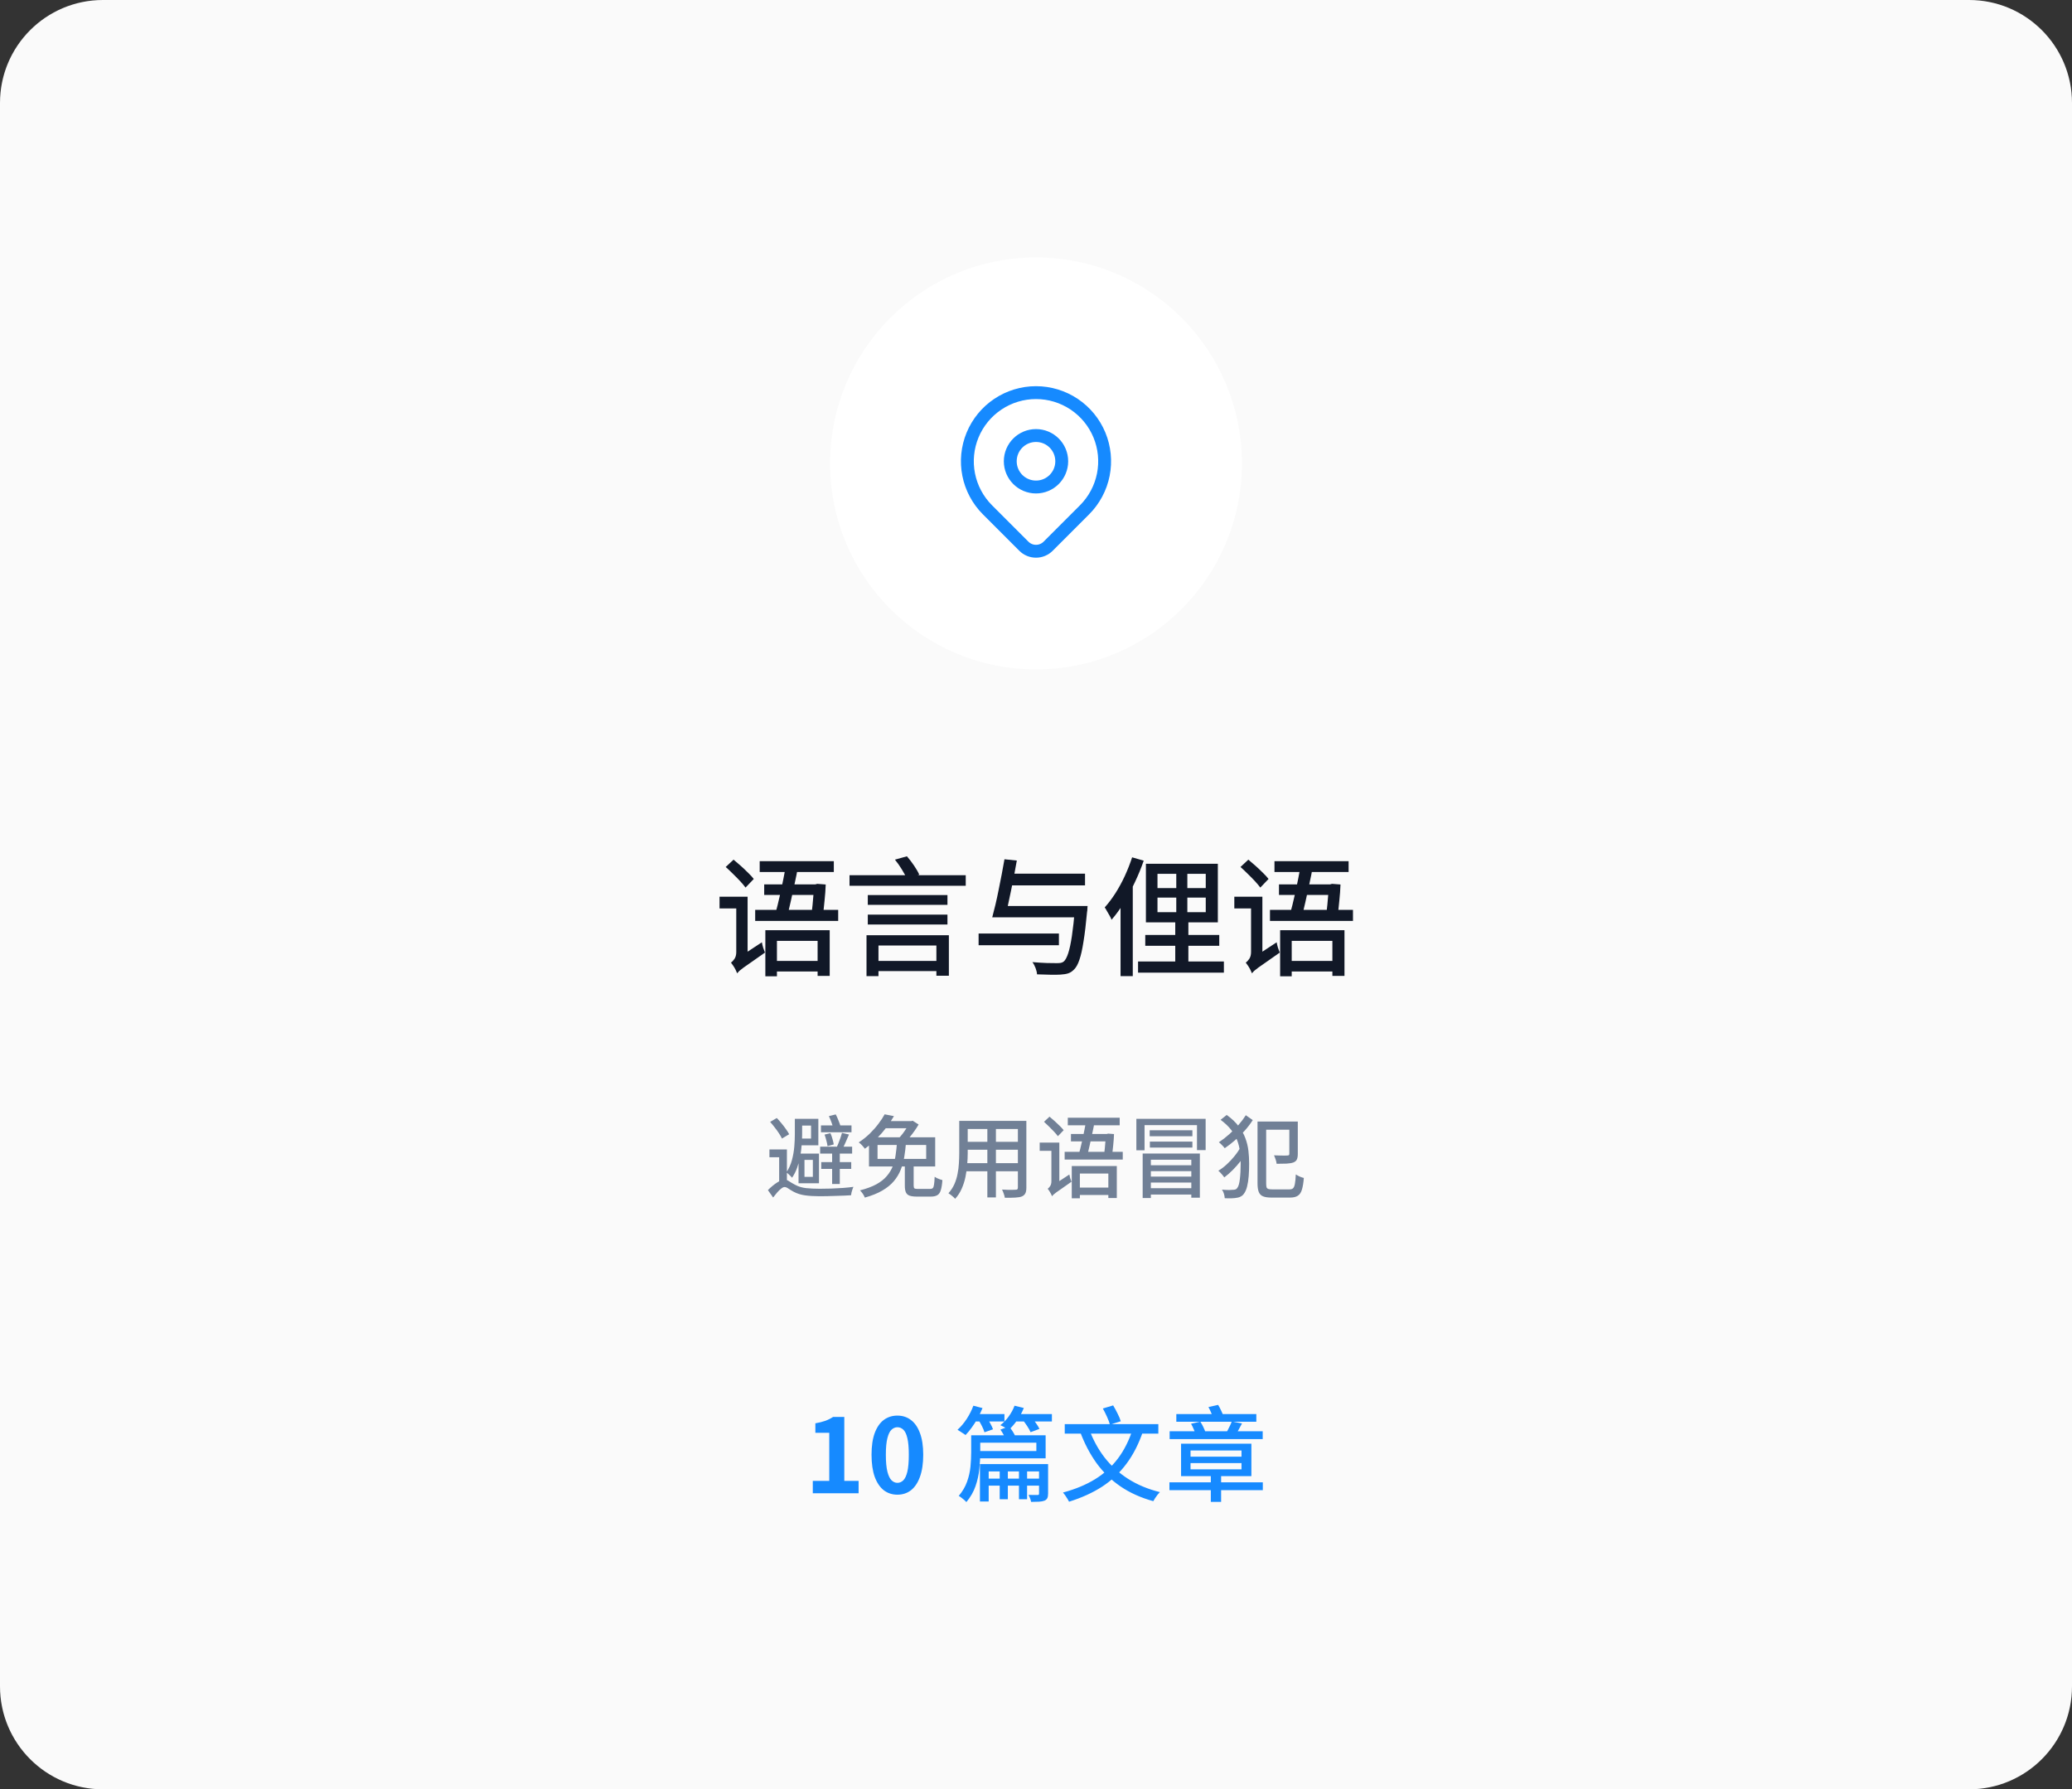 <svg width="322" height="278" viewBox="0 0 322 278" fill="none" xmlns="http://www.w3.org/2000/svg">
<rect x="0" y="0" width="322" height="278" fill="#333333" stroke="none"/>
<g clip-path="url(#clip0_147_3227)">
<path fill-rule="evenodd" clip-rule="evenodd" d="M0 16C0 7.163 7.163 0 16 0H306C314.837 0 322 7.163 322 16V262C322 270.837 314.837 278 306 278H16C7.163 278 0 270.837 0 262V16Z" fill="#FAFAFA"/>
<path fill-rule="evenodd" clip-rule="evenodd" d="M129 72C129 54.327 143.327 40 161 40C178.673 40 193 54.327 193 72C193 89.673 178.673 104 161 104C143.327 104 129 89.673 129 72Z" fill="white"/>
<mask id="mask0_147_3227" style="mask-type:luminance" maskUnits="userSpaceOnUse" x="129" y="40" width="64" height="64">
<path fill-rule="evenodd" clip-rule="evenodd" d="M129 72C129 54.327 143.327 40 161 40C178.673 40 193 54.327 193 72C193 89.673 178.673 104 161 104C143.327 104 129 89.673 129 72Z" fill="white"/>
</mask>
<g mask="url(#mask0_147_3227)">
<path fill-rule="evenodd" clip-rule="evenodd" d="M161 75.666C163.209 75.666 165 73.875 165 71.666C165 69.457 163.209 67.666 161 67.666C158.791 67.666 157 69.457 157 71.666C157 73.875 158.791 75.666 161 75.666Z" stroke="#168AFF" stroke-width="2" stroke-linecap="round" stroke-linejoin="round"/>
<path fill-rule="evenodd" clip-rule="evenodd" d="M168.543 79.209L162.885 84.866C162.385 85.366 161.707 85.646 161.001 85.646C160.294 85.646 159.616 85.366 159.116 84.866L153.457 79.209C151.966 77.717 150.95 75.817 150.538 73.747C150.127 71.678 150.338 69.534 151.145 67.585C151.953 65.635 153.32 63.97 155.074 62.798C156.828 61.626 158.89 61 161 61C163.11 61 165.172 61.626 166.926 62.798C168.68 63.97 170.047 65.635 170.855 67.585C171.662 69.534 171.873 71.678 171.462 73.747C171.05 75.817 170.034 77.717 168.543 79.209V79.209Z" stroke="#168AFF" stroke-width="2" stroke-linecap="round" stroke-linejoin="round"/>
</g>
<path d="M118.06 133.8H129.58V135.48H118.06V133.8ZM117.36 141.36H130.26V143.08H117.36V141.36ZM118.94 144.52H128.94V151.62H127.06V146.18H120.74V151.68H118.94V144.52ZM119.86 149.3H127.84V150.94H119.86V149.3ZM122.14 134.46L124.02 134.64C123.873 135.48 123.693 136.38 123.48 137.34C123.28 138.287 123.08 139.2 122.88 140.08C122.68 140.96 122.5 141.727 122.34 142.38H120.38C120.527 141.873 120.68 141.293 120.84 140.64C121 139.987 121.16 139.307 121.32 138.6C121.48 137.88 121.627 137.167 121.76 136.46C121.907 135.74 122.033 135.073 122.14 134.46ZM118.76 137.4H126.98V139.04H118.76V137.4ZM126.52 137.4H126.72L127 137.32L128.32 137.42C128.293 138.22 128.233 139.053 128.14 139.92C128.06 140.773 127.973 141.56 127.88 142.28L126.1 142.16C126.167 141.653 126.227 141.12 126.28 140.56C126.333 140 126.38 139.46 126.42 138.94C126.473 138.407 126.507 137.967 126.52 137.62V137.4ZM112.78 134.7L114 133.56C114.36 133.853 114.74 134.18 115.14 134.54C115.54 134.9 115.92 135.26 116.28 135.62C116.64 135.967 116.927 136.28 117.14 136.56L115.86 137.9C115.647 137.607 115.367 137.273 115.02 136.9C114.673 136.527 114.3 136.147 113.9 135.76C113.513 135.373 113.14 135.02 112.78 134.7ZM111.82 139.32H115.42V141.14H111.82V139.32ZM114.56 151.22L114.24 149.5L114.72 148.82L118.4 146.4C118.44 146.64 118.507 146.92 118.6 147.24C118.707 147.56 118.8 147.813 118.88 148C118.027 148.6 117.333 149.087 116.8 149.46C116.267 149.833 115.847 150.127 115.54 150.34C115.247 150.567 115.027 150.74 114.88 150.86C114.747 150.993 114.64 151.113 114.56 151.22ZM114.56 151.22C114.507 151.073 114.427 150.893 114.32 150.68C114.213 150.467 114.093 150.26 113.96 150.06C113.827 149.86 113.707 149.693 113.6 149.56C113.773 149.44 113.953 149.247 114.14 148.98C114.327 148.7 114.42 148.347 114.42 147.92V139.32H116.18V149.44C116.18 149.44 116.1 149.5 115.94 149.62C115.78 149.74 115.593 149.893 115.38 150.08C115.167 150.267 114.973 150.46 114.8 150.66C114.64 150.86 114.56 151.047 114.56 151.22ZM135.9 149.3H146.24V150.88H135.9V149.3ZM134.86 142.1H147.24V143.64H134.86V142.1ZM134.86 139.06H147.24V140.58H134.86V139.06ZM132.02 135.98H150.08V137.62H132.02V135.98ZM134.66 145.3H147.46V151.6H145.52V146.9H136.52V151.66H134.66V145.3ZM139.08 133.56L140.94 133.04C141.327 133.48 141.7 133.967 142.06 134.5C142.42 135.033 142.687 135.5 142.86 135.9L140.88 136.48C140.733 136.08 140.487 135.607 140.14 135.06C139.807 134.513 139.453 134.013 139.08 133.56ZM155.82 140.76H167.54V142.52H155.82V140.76ZM156.76 135.74H168.62V137.56H156.76V135.74ZM152.08 145.04H164.56V146.86H152.08V145.04ZM167.06 140.76H169.02C169.02 140.76 169.013 140.813 169 140.92C169 141.027 168.993 141.153 168.98 141.3C168.98 141.433 168.967 141.547 168.94 141.64C168.767 143.533 168.58 145.087 168.38 146.3C168.193 147.513 167.98 148.46 167.74 149.14C167.513 149.807 167.247 150.293 166.94 150.6C166.647 150.907 166.34 151.113 166.02 151.22C165.7 151.327 165.3 151.393 164.82 151.42C164.433 151.447 163.907 151.453 163.24 151.44C162.573 151.427 161.88 151.407 161.16 151.38C161.147 151.1 161.073 150.78 160.94 150.42C160.807 150.06 160.64 149.747 160.44 149.48C161.227 149.547 161.973 149.593 162.68 149.62C163.4 149.633 163.913 149.64 164.22 149.64C164.473 149.64 164.68 149.627 164.84 149.6C165 149.573 165.153 149.507 165.3 149.4C165.553 149.187 165.787 148.76 166 148.12C166.213 147.48 166.407 146.58 166.58 145.42C166.753 144.26 166.913 142.807 167.06 141.06V140.76ZM156.1 133.5L158.02 133.7C157.9 134.42 157.76 135.18 157.6 135.98C157.453 136.78 157.293 137.58 157.12 138.38C156.96 139.167 156.8 139.92 156.64 140.64C156.493 141.347 156.353 141.973 156.22 142.52H154.2C154.36 141.933 154.527 141.273 154.7 140.54C154.873 139.807 155.04 139.033 155.2 138.22C155.373 137.407 155.533 136.6 155.68 135.8C155.84 134.987 155.98 134.22 156.1 133.5ZM175.94 133.2L177.74 133.72C177.353 134.84 176.893 135.96 176.36 137.08C175.84 138.2 175.273 139.26 174.66 140.26C174.047 141.26 173.407 142.14 172.74 142.9C172.687 142.74 172.593 142.54 172.46 142.3C172.327 142.06 172.187 141.82 172.04 141.58C171.907 141.327 171.787 141.127 171.68 140.98C172.253 140.34 172.807 139.607 173.34 138.78C173.873 137.94 174.36 137.047 174.8 136.1C175.24 135.14 175.62 134.173 175.94 133.2ZM174.14 138.5L176.04 136.62V136.64V151.66H174.14V138.5ZM177.98 145.26H189.48V146.94H177.98V145.26ZM176.86 149.38H190.2V151.12H176.86V149.38ZM179.88 139.46V141.72H187.38V139.46H179.88ZM179.88 135.76V137.98H187.38V135.76H179.88ZM178.08 134.2H189.26V143.3H178.08V134.2ZM182.8 134.8H184.52V142.64H184.68V150.28H182.64V142.64H182.8V134.8ZM198.06 133.8H209.58V135.48H198.06V133.8ZM197.36 141.36H210.26V143.08H197.36V141.36ZM198.94 144.52H208.94V151.62H207.06V146.18H200.74V151.68H198.94V144.52ZM199.86 149.3H207.84V150.94H199.86V149.3ZM202.14 134.46L204.02 134.64C203.873 135.48 203.693 136.38 203.48 137.34C203.28 138.287 203.08 139.2 202.88 140.08C202.68 140.96 202.5 141.727 202.34 142.38H200.38C200.527 141.873 200.68 141.293 200.84 140.64C201 139.987 201.16 139.307 201.32 138.6C201.48 137.88 201.627 137.167 201.76 136.46C201.907 135.74 202.033 135.073 202.14 134.46ZM198.76 137.4H206.98V139.04H198.76V137.4ZM206.52 137.4H206.72L207 137.32L208.32 137.42C208.293 138.22 208.233 139.053 208.14 139.92C208.06 140.773 207.973 141.56 207.88 142.28L206.1 142.16C206.167 141.653 206.227 141.12 206.28 140.56C206.333 140 206.38 139.46 206.42 138.94C206.473 138.407 206.507 137.967 206.52 137.62V137.4ZM192.78 134.7L194 133.56C194.36 133.853 194.74 134.18 195.14 134.54C195.54 134.9 195.92 135.26 196.28 135.62C196.64 135.967 196.927 136.28 197.14 136.56L195.86 137.9C195.647 137.607 195.367 137.273 195.02 136.9C194.673 136.527 194.3 136.147 193.9 135.76C193.513 135.373 193.14 135.02 192.78 134.7ZM191.82 139.32H195.42V141.14H191.82V139.32ZM194.56 151.22L194.24 149.5L194.72 148.82L198.4 146.4C198.44 146.64 198.507 146.92 198.6 147.24C198.707 147.56 198.8 147.813 198.88 148C198.027 148.6 197.333 149.087 196.8 149.46C196.267 149.833 195.847 150.127 195.54 150.34C195.247 150.567 195.027 150.74 194.88 150.86C194.747 150.993 194.64 151.113 194.56 151.22ZM194.56 151.22C194.507 151.073 194.427 150.893 194.32 150.68C194.213 150.467 194.093 150.26 193.96 150.06C193.827 149.86 193.707 149.693 193.6 149.56C193.773 149.44 193.953 149.247 194.14 148.98C194.327 148.7 194.42 148.347 194.42 147.92V139.32H196.18V149.44C196.18 149.44 196.1 149.5 195.94 149.62C195.78 149.74 195.593 149.893 195.38 150.08C195.167 150.267 194.973 150.46 194.8 150.66C194.64 150.86 194.56 151.047 194.56 151.22Z" fill="#111827"/>
<path d="M123.522 173.828H124.656V176.236C124.656 176.721 124.633 177.253 124.586 177.832C124.549 178.411 124.474 179.008 124.362 179.624C124.25 180.231 124.091 180.823 123.886 181.402C123.681 181.981 123.415 182.508 123.088 182.984C123.032 182.9 122.948 182.807 122.836 182.704C122.724 182.592 122.612 182.485 122.5 182.382C122.388 182.279 122.29 182.205 122.206 182.158C122.598 181.57 122.887 180.926 123.074 180.226C123.261 179.526 123.382 178.831 123.438 178.14C123.494 177.44 123.522 176.805 123.522 176.236V173.828ZM124.208 173.828H127.176V177.944H124.208V176.894H126.042V174.878H124.208V173.828ZM127.582 174.85H132.328V175.914H127.582V174.85ZM127.624 180.548H132.286V181.612H127.624V180.548ZM127.456 178.154H132.426V179.232H127.456V178.154ZM129.318 178.616H130.508V183.95H129.318V178.616ZM128.142 176.278L129.052 176.054C129.173 176.325 129.281 176.628 129.374 176.964C129.467 177.291 129.533 177.571 129.57 177.804L128.604 178.07C128.576 177.827 128.515 177.538 128.422 177.202C128.338 176.866 128.245 176.558 128.142 176.278ZM130.844 176.012L131.936 176.264C131.768 176.675 131.586 177.095 131.39 177.524C131.203 177.944 131.031 178.303 130.872 178.602L129.99 178.35C130.093 178.135 130.195 177.893 130.298 177.622C130.41 177.351 130.513 177.076 130.606 176.796C130.709 176.507 130.788 176.245 130.844 176.012ZM122.29 178.588V183.796H121.086V179.792H119.574V178.588H122.29ZM119.686 174.304L120.722 173.702C120.965 173.954 121.207 174.229 121.45 174.528C121.702 174.827 121.931 175.125 122.136 175.424C122.351 175.713 122.519 175.979 122.64 176.222L121.52 176.894C121.408 176.651 121.254 176.381 121.058 176.082C120.862 175.783 120.643 175.48 120.4 175.172C120.157 174.855 119.919 174.565 119.686 174.304ZM128.814 173.408L129.878 173.142C130.037 173.441 130.186 173.772 130.326 174.136C130.475 174.5 130.583 174.813 130.648 175.074L129.528 175.396C129.472 175.125 129.374 174.803 129.234 174.43C129.103 174.057 128.963 173.716 128.814 173.408ZM121.954 183.292C122.197 183.292 122.43 183.376 122.654 183.544C122.887 183.703 123.209 183.889 123.62 184.104C124.087 184.356 124.637 184.519 125.272 184.594C125.916 184.659 126.625 184.692 127.4 184.692C127.941 184.692 128.525 184.683 129.15 184.664C129.785 184.636 130.405 184.603 131.012 184.566C131.619 184.519 132.155 184.463 132.622 184.398C132.575 184.51 132.524 184.645 132.468 184.804C132.412 184.963 132.365 185.121 132.328 185.28C132.291 185.439 132.267 185.579 132.258 185.7C132.006 185.719 131.675 185.737 131.264 185.756C130.863 185.775 130.429 185.789 129.962 185.798C129.495 185.817 129.033 185.831 128.576 185.84C128.119 185.849 127.717 185.854 127.372 185.854C126.504 185.854 125.743 185.807 125.09 185.714C124.446 185.621 123.867 185.439 123.354 185.168C123.046 185 122.775 184.837 122.542 184.678C122.309 184.51 122.103 184.426 121.926 184.426C121.777 184.426 121.604 184.505 121.408 184.664C121.212 184.813 121.007 185.009 120.792 185.252C120.577 185.504 120.363 185.77 120.148 186.05L119.336 184.902C119.803 184.435 120.265 184.053 120.722 183.754C121.179 183.446 121.59 183.292 121.954 183.292ZM125.02 180.212V182.844H126.322V180.212H125.02ZM124.096 179.232H127.274V183.838H124.096V179.232ZM140.616 180.73H141.988V184.202C141.988 184.426 142.03 184.571 142.114 184.636C142.198 184.692 142.385 184.72 142.674 184.72C142.739 184.72 142.856 184.72 143.024 184.72C143.192 184.72 143.374 184.72 143.57 184.72C143.775 184.72 143.967 184.72 144.144 184.72C144.321 184.72 144.452 184.72 144.536 184.72C144.723 184.72 144.863 184.678 144.956 184.594C145.049 184.501 145.115 184.319 145.152 184.048C145.199 183.777 145.231 183.371 145.25 182.83C145.343 182.895 145.46 182.965 145.6 183.04C145.749 183.105 145.899 183.166 146.048 183.222C146.197 183.269 146.333 183.311 146.454 183.348C146.407 184.02 146.323 184.543 146.202 184.916C146.09 185.289 145.913 185.546 145.67 185.686C145.427 185.835 145.091 185.91 144.662 185.91C144.597 185.91 144.489 185.91 144.34 185.91C144.2 185.91 144.037 185.91 143.85 185.91C143.663 185.91 143.477 185.91 143.29 185.91C143.113 185.91 142.949 185.91 142.8 185.91C142.66 185.91 142.562 185.91 142.506 185.91C142.002 185.91 141.61 185.859 141.33 185.756C141.059 185.653 140.873 185.476 140.77 185.224C140.667 184.981 140.616 184.65 140.616 184.23V180.73ZM137.48 173.128L138.922 173.408C138.586 173.996 138.194 174.584 137.746 175.172C137.298 175.76 136.799 176.334 136.248 176.894C135.697 177.454 135.081 177.981 134.4 178.476C134.335 178.373 134.246 178.261 134.134 178.14C134.031 178.009 133.919 177.888 133.798 177.776C133.677 177.655 133.56 177.561 133.448 177.496C134.083 177.076 134.657 176.619 135.17 176.124C135.683 175.62 136.131 175.111 136.514 174.598C136.906 174.085 137.228 173.595 137.48 173.128ZM136.374 177.888V180.058H143.934V177.888H136.374ZM135.044 176.698H145.334V181.234H135.044V176.698ZM141.316 174.178H141.624L141.834 174.122L142.758 174.71C142.581 175.018 142.371 175.345 142.128 175.69C141.885 176.035 141.629 176.371 141.358 176.698C141.097 177.015 140.845 177.3 140.602 177.552C140.471 177.449 140.308 177.337 140.112 177.216C139.925 177.085 139.757 176.983 139.608 176.908C139.832 176.684 140.056 176.427 140.28 176.138C140.504 175.839 140.709 175.541 140.896 175.242C141.083 174.934 141.223 174.668 141.316 174.444V174.178ZM137.438 174.178H141.722V175.284H136.752L137.438 174.178ZM139.398 177.482H140.798C140.742 178.257 140.653 179.003 140.532 179.722C140.411 180.431 140.224 181.108 139.972 181.752C139.72 182.387 139.365 182.975 138.908 183.516C138.451 184.057 137.853 184.543 137.116 184.972C136.388 185.401 135.483 185.765 134.4 186.064C134.335 185.887 134.227 185.686 134.078 185.462C133.929 185.247 133.784 185.075 133.644 184.944C134.661 184.683 135.506 184.37 136.178 184.006C136.859 183.633 137.401 183.208 137.802 182.732C138.213 182.256 138.525 181.743 138.74 181.192C138.955 180.641 139.104 180.053 139.188 179.428C139.281 178.803 139.351 178.154 139.398 177.482ZM149.828 174.15H158.69V175.41H149.828V174.15ZM149.828 177.398H158.69V178.63H149.828V177.398ZM149.772 180.716H158.732V181.976H149.772V180.716ZM149.072 174.15H150.388V179.204C150.388 179.745 150.36 180.329 150.304 180.954C150.257 181.579 150.169 182.214 150.038 182.858C149.907 183.493 149.711 184.104 149.45 184.692C149.198 185.271 148.857 185.793 148.428 186.26C148.363 186.167 148.265 186.064 148.134 185.952C148.013 185.84 147.882 185.733 147.742 185.63C147.611 185.527 147.495 185.448 147.392 185.392C147.784 184.953 148.092 184.482 148.316 183.978C148.54 183.465 148.703 182.937 148.806 182.396C148.918 181.845 148.988 181.299 149.016 180.758C149.053 180.207 149.072 179.685 149.072 179.19V174.15ZM158.186 174.15H159.502V184.51C159.502 184.893 159.451 185.187 159.348 185.392C159.245 185.607 159.068 185.77 158.816 185.882C158.564 185.985 158.223 186.045 157.794 186.064C157.365 186.092 156.819 186.101 156.156 186.092C156.137 185.924 156.081 185.714 155.988 185.462C155.904 185.21 155.815 184.995 155.722 184.818C156.021 184.837 156.315 184.851 156.604 184.86C156.893 184.86 157.145 184.86 157.36 184.86C157.584 184.851 157.738 184.846 157.822 184.846C157.962 184.846 158.055 184.823 158.102 184.776C158.158 184.72 158.186 184.627 158.186 184.496V174.15ZM153.44 174.64H154.77V186.036H153.44V174.64ZM165.942 173.66H174.006V174.836H165.942V173.66ZM165.452 178.952H174.482V180.156H165.452V178.952ZM166.558 181.164H173.558V186.134H172.242V182.326H167.818V186.176H166.558V181.164ZM167.202 184.51H172.788V185.658H167.202V184.51ZM168.798 174.122L170.114 174.248C170.011 174.836 169.885 175.466 169.736 176.138C169.596 176.801 169.456 177.44 169.316 178.056C169.176 178.672 169.05 179.209 168.938 179.666H167.566C167.669 179.311 167.776 178.905 167.888 178.448C168 177.991 168.112 177.515 168.224 177.02C168.336 176.516 168.439 176.017 168.532 175.522C168.635 175.018 168.723 174.551 168.798 174.122ZM166.432 176.18H172.186V177.328H166.432V176.18ZM171.864 176.18H172.004L172.2 176.124L173.124 176.194C173.105 176.754 173.063 177.337 172.998 177.944C172.942 178.541 172.881 179.092 172.816 179.596L171.57 179.512C171.617 179.157 171.659 178.784 171.696 178.392C171.733 178 171.766 177.622 171.794 177.258C171.831 176.885 171.855 176.577 171.864 176.334V176.18ZM162.246 174.29L163.1 173.492C163.352 173.697 163.618 173.926 163.898 174.178C164.178 174.43 164.444 174.682 164.696 174.934C164.948 175.177 165.149 175.396 165.298 175.592L164.402 176.53C164.253 176.325 164.057 176.091 163.814 175.83C163.571 175.569 163.31 175.303 163.03 175.032C162.759 174.761 162.498 174.514 162.246 174.29ZM161.574 177.524H164.094V178.798H161.574V177.524ZM163.492 185.854L163.268 184.65L163.604 184.174L166.18 182.48C166.208 182.648 166.255 182.844 166.32 183.068C166.395 183.292 166.46 183.469 166.516 183.6C165.919 184.02 165.433 184.361 165.06 184.622C164.687 184.883 164.393 185.089 164.178 185.238C163.973 185.397 163.819 185.518 163.716 185.602C163.623 185.695 163.548 185.779 163.492 185.854ZM163.492 185.854C163.455 185.751 163.399 185.625 163.324 185.476C163.249 185.327 163.165 185.182 163.072 185.042C162.979 184.902 162.895 184.785 162.82 184.692C162.941 184.608 163.067 184.473 163.198 184.286C163.329 184.09 163.394 183.843 163.394 183.544V177.524H164.626V184.608C164.626 184.608 164.57 184.65 164.458 184.734C164.346 184.818 164.215 184.925 164.066 185.056C163.917 185.187 163.781 185.322 163.66 185.462C163.548 185.602 163.492 185.733 163.492 185.854ZM177.576 179.218H186.466V186.078H185.136V180.184H178.85V186.134H177.576V179.218ZM176.596 173.828H187.362V178.686H186.018V174.808H177.87V178.714H176.596V173.828ZM178.416 181.038H185.556V181.962H178.416V181.038ZM178.668 175.606H185.304V176.53H178.668V175.606ZM178.696 177.37H185.304V178.294H178.696V177.37ZM178.416 182.802H185.556V183.726H178.416V182.802ZM178.416 184.608H185.556V185.588H178.416V184.608ZM189.686 173.982L190.638 173.226C191.413 173.786 192.029 174.369 192.486 174.976C192.953 175.573 193.303 176.194 193.536 176.838C193.779 177.482 193.937 178.135 194.012 178.798C194.087 179.451 194.124 180.119 194.124 180.8C194.124 181.481 194.101 182.125 194.054 182.732C194.007 183.339 193.923 183.88 193.802 184.356C193.681 184.832 193.508 185.215 193.284 185.504C193.172 185.663 193.037 185.784 192.878 185.868C192.729 185.961 192.561 186.027 192.374 186.064C192.066 186.129 191.739 186.167 191.394 186.176C191.058 186.185 190.703 186.181 190.33 186.162C190.321 185.938 190.279 185.705 190.204 185.462C190.139 185.229 190.036 185.019 189.896 184.832C190.325 184.869 190.699 184.888 191.016 184.888C191.333 184.879 191.59 184.865 191.786 184.846C191.907 184.827 192.005 184.799 192.08 184.762C192.155 184.715 192.225 184.645 192.29 184.552C192.477 184.309 192.607 183.852 192.682 183.18C192.766 182.499 192.808 181.696 192.808 180.772C192.808 180.128 192.771 179.507 192.696 178.91C192.621 178.303 192.477 177.72 192.262 177.16C192.047 176.6 191.735 176.059 191.324 175.536C190.913 175.004 190.367 174.486 189.686 173.982ZM195.86 174.248H201.152V175.522H195.86V174.248ZM200.368 174.248H201.684V179.288C201.684 179.643 201.637 179.923 201.544 180.128C201.46 180.333 201.283 180.492 201.012 180.604C200.751 180.697 200.401 180.758 199.962 180.786C199.533 180.805 199.01 180.814 198.394 180.814C198.375 180.609 198.324 180.385 198.24 180.142C198.156 179.89 198.072 179.675 197.988 179.498C198.287 179.507 198.576 179.517 198.856 179.526C199.136 179.535 199.383 179.54 199.598 179.54C199.813 179.531 199.962 179.526 200.046 179.526C200.177 179.517 200.261 179.498 200.298 179.47C200.345 179.433 200.368 179.363 200.368 179.26V174.248ZM195.426 174.248H196.77V183.852C196.77 184.113 196.789 184.314 196.826 184.454C196.873 184.585 196.961 184.673 197.092 184.72C197.232 184.767 197.433 184.79 197.694 184.79C197.778 184.79 197.909 184.79 198.086 184.79C198.263 184.79 198.464 184.79 198.688 184.79C198.912 184.79 199.136 184.79 199.36 184.79C199.584 184.79 199.789 184.79 199.976 184.79C200.163 184.79 200.298 184.79 200.382 184.79C200.643 184.79 200.835 184.729 200.956 184.608C201.087 184.477 201.18 184.244 201.236 183.908C201.301 183.572 201.348 183.091 201.376 182.466C201.544 182.578 201.749 182.69 201.992 182.802C202.235 182.905 202.445 182.975 202.622 183.012C202.566 183.759 202.468 184.361 202.328 184.818C202.197 185.266 201.987 185.583 201.698 185.77C201.409 185.966 201.003 186.064 200.48 186.064C200.396 186.064 200.256 186.064 200.06 186.064C199.873 186.064 199.649 186.064 199.388 186.064C199.136 186.064 198.884 186.064 198.632 186.064C198.389 186.064 198.17 186.064 197.974 186.064C197.778 186.064 197.643 186.064 197.568 186.064C197.027 186.064 196.597 185.999 196.28 185.868C195.972 185.747 195.753 185.523 195.622 185.196C195.491 184.879 195.426 184.426 195.426 183.838V174.248ZM192.78 178.238L193.802 178.84C193.55 179.325 193.228 179.825 192.836 180.338C192.444 180.851 192.024 181.332 191.576 181.78C191.128 182.228 190.689 182.611 190.26 182.928C190.148 182.76 190.003 182.578 189.826 182.382C189.658 182.186 189.495 182.023 189.336 181.892C189.765 181.64 190.199 181.313 190.638 180.912C191.077 180.511 191.483 180.077 191.856 179.61C192.239 179.143 192.547 178.686 192.78 178.238ZM193.606 173.268L194.684 174.024C194.329 174.584 193.919 175.125 193.452 175.648C192.985 176.171 192.486 176.665 191.954 177.132C191.422 177.599 190.881 178.019 190.33 178.392C190.227 178.252 190.087 178.093 189.91 177.916C189.733 177.729 189.569 177.58 189.42 177.468C189.971 177.104 190.503 176.693 191.016 176.236C191.539 175.779 192.019 175.298 192.458 174.794C192.906 174.281 193.289 173.772 193.606 173.268Z" fill="#718096"/>
<path d="M126.312 232V230.08H128.872V222.608H126.712V221.136C127.309 221.029 127.821 220.901 128.248 220.752C128.685 220.592 129.091 220.389 129.464 220.144H131.208V230.08H133.432V232H126.312ZM139.458 232.224C138.658 232.224 137.954 231.995 137.346 231.536C136.748 231.067 136.279 230.373 135.938 229.456C135.607 228.528 135.442 227.381 135.442 226.016C135.442 224.661 135.607 223.536 135.938 222.64C136.279 221.733 136.748 221.056 137.346 220.608C137.954 220.16 138.658 219.936 139.458 219.936C140.268 219.936 140.972 220.165 141.57 220.624C142.167 221.072 142.631 221.744 142.962 222.64C143.303 223.536 143.474 224.661 143.474 226.016C143.474 227.381 143.303 228.528 142.962 229.456C142.631 230.373 142.167 231.067 141.57 231.536C140.972 231.995 140.268 232.224 139.458 232.224ZM139.458 230.384C139.81 230.384 140.119 230.251 140.386 229.984C140.652 229.717 140.86 229.269 141.01 228.64C141.159 228 141.234 227.125 141.234 226.016C141.234 224.917 141.159 224.059 141.01 223.44C140.86 222.811 140.652 222.373 140.386 222.128C140.119 221.872 139.81 221.744 139.458 221.744C139.127 221.744 138.823 221.872 138.546 222.128C138.279 222.373 138.066 222.811 137.906 223.44C137.746 224.059 137.666 224.917 137.666 226.016C137.666 227.125 137.746 228 137.906 228.64C138.066 229.269 138.279 229.717 138.546 229.984C138.823 230.251 139.127 230.384 139.458 230.384ZM153.008 229.728H162.112V230.816H153.008V229.728ZM151.568 222.992H162.496V226.576H151.568V225.44H161.056V224.144H151.568V222.992ZM152.288 227.472H162.096V228.608H153.648V233.28H152.288V227.472ZM161.472 227.472H162.88V232.048C162.88 232.368 162.837 232.608 162.752 232.768C162.677 232.928 162.533 233.056 162.32 233.152C162.096 233.237 161.813 233.291 161.472 233.312C161.131 233.333 160.72 233.344 160.24 233.344C160.208 233.173 160.155 232.987 160.08 232.784C160.005 232.592 159.925 232.416 159.84 232.256C160.16 232.267 160.448 232.272 160.704 232.272C160.971 232.272 161.147 232.272 161.232 232.272C161.328 232.272 161.392 232.256 161.424 232.224C161.456 232.192 161.472 232.133 161.472 232.048V227.472ZM155.36 228.016H156.624V232.928H155.36V228.016ZM158.352 228.016H159.616V232.928H158.352V228.016ZM151.072 219.696H156.096V220.848H151.072V219.696ZM157.312 219.696H163.472V220.848H157.312V219.696ZM151.264 218.4L152.688 218.768C152.475 219.291 152.224 219.813 151.936 220.336C151.659 220.848 151.355 221.328 151.024 221.776C150.704 222.224 150.379 222.619 150.048 222.96C149.963 222.885 149.84 222.8 149.68 222.704C149.531 222.597 149.376 222.496 149.216 222.4C149.056 222.293 148.917 222.208 148.8 222.144C149.312 221.685 149.787 221.125 150.224 220.464C150.661 219.792 151.008 219.104 151.264 218.4ZM157.664 218.4L159.104 218.752C158.848 219.403 158.507 220.032 158.08 220.64C157.664 221.237 157.227 221.744 156.768 222.16C156.672 222.075 156.544 221.989 156.384 221.904C156.224 221.808 156.059 221.717 155.888 221.632C155.728 221.547 155.584 221.477 155.456 221.424C155.936 221.061 156.368 220.613 156.752 220.08C157.147 219.536 157.451 218.976 157.664 218.4ZM152.032 220.576L153.296 220.16C153.499 220.448 153.696 220.773 153.888 221.136C154.08 221.488 154.224 221.797 154.32 222.064L152.992 222.528C152.917 222.261 152.789 221.947 152.608 221.584C152.427 221.211 152.235 220.875 152.032 220.576ZM158.896 220.56L160.192 220.096C160.448 220.373 160.704 220.693 160.96 221.056C161.216 221.408 161.408 221.723 161.536 222L160.16 222.512C160.053 222.256 159.877 221.941 159.632 221.568C159.387 221.195 159.141 220.859 158.896 220.56ZM150.928 222.992H152.336V225.632C152.336 226.453 152.288 227.317 152.192 228.224C152.107 229.12 151.909 230.011 151.6 230.896C151.301 231.771 150.827 232.597 150.176 233.376C150.091 233.269 149.979 233.157 149.84 233.04C149.701 232.923 149.557 232.805 149.408 232.688C149.259 232.571 149.12 232.48 148.992 232.416C149.579 231.723 150.011 230.987 150.288 230.208C150.565 229.429 150.741 228.651 150.816 227.872C150.891 227.083 150.928 226.331 150.928 225.616V222.992ZM155.472 222.112L156.832 221.6C157.013 221.845 157.2 222.117 157.392 222.416C157.584 222.715 157.723 222.981 157.808 223.216L156.384 223.792C156.299 223.557 156.171 223.285 156 222.976C155.829 222.656 155.653 222.368 155.472 222.112ZM176.06 221.952L177.628 222.384C176.967 224.336 176.108 226.016 175.052 227.424C174.007 228.832 172.748 230.016 171.276 230.976C169.804 231.925 168.092 232.704 166.14 233.312C166.076 233.195 165.991 233.045 165.884 232.864C165.777 232.683 165.66 232.501 165.532 232.32C165.415 232.149 165.303 232.005 165.196 231.888C167.105 231.376 168.764 230.688 170.172 229.824C171.58 228.96 172.769 227.883 173.74 226.592C174.711 225.301 175.484 223.755 176.06 221.952ZM169.26 222.048C169.847 223.659 170.641 225.12 171.644 226.432C172.657 227.733 173.879 228.843 175.308 229.76C176.748 230.677 178.396 231.365 180.252 231.824C180.145 231.931 180.023 232.069 179.884 232.24C179.756 232.411 179.633 232.581 179.516 232.752C179.399 232.923 179.303 233.083 179.228 233.232C177.297 232.699 175.601 231.936 174.14 230.944C172.689 229.952 171.447 228.747 170.412 227.328C169.388 225.899 168.54 224.283 167.868 222.48L169.26 222.048ZM165.468 221.264H180.012V222.736H165.468V221.264ZM171.388 218.832L172.988 218.352C173.223 218.736 173.452 219.157 173.676 219.616C173.911 220.075 174.076 220.475 174.172 220.816L172.492 221.344C172.407 221.013 172.257 220.613 172.044 220.144C171.831 219.664 171.612 219.227 171.388 218.832ZM181.736 230.304H196.248V231.52H181.736V230.304ZM188.168 228.864H189.768V233.344H188.168V228.864ZM185.016 227.312V228.288H192.936V227.312H185.016ZM185.016 225.36V226.32H192.936V225.36H185.016ZM183.544 224.304H194.472V229.344H183.544V224.304ZM182.808 219.696H195.24V220.896H182.808V219.696ZM181.768 222.368H196.232V223.584H181.768V222.368ZM191.416 220.848L193.016 221.152C192.835 221.493 192.659 221.819 192.488 222.128C192.317 222.437 192.157 222.709 192.008 222.944L190.552 222.656C190.648 222.475 190.749 222.283 190.856 222.08C190.973 221.867 191.08 221.653 191.176 221.44C191.283 221.216 191.363 221.019 191.416 220.848ZM185.096 221.2L186.536 220.88C186.707 221.136 186.867 221.424 187.016 221.744C187.165 222.053 187.277 222.331 187.352 222.576L185.848 222.96C185.784 222.715 185.677 222.427 185.528 222.096C185.389 221.765 185.245 221.467 185.096 221.2ZM187.8 218.608L189.304 218.272C189.475 218.549 189.635 218.853 189.784 219.184C189.944 219.515 190.067 219.808 190.152 220.064L188.6 220.448C188.525 220.192 188.408 219.893 188.248 219.552C188.099 219.2 187.949 218.885 187.8 218.608Z" fill="#168AFF"/>
</g>
<defs>
<clipPath id="clip0_147_3227">
<rect width="322" height="278" fill="white"/>
</clipPath>
</defs>
</svg>
